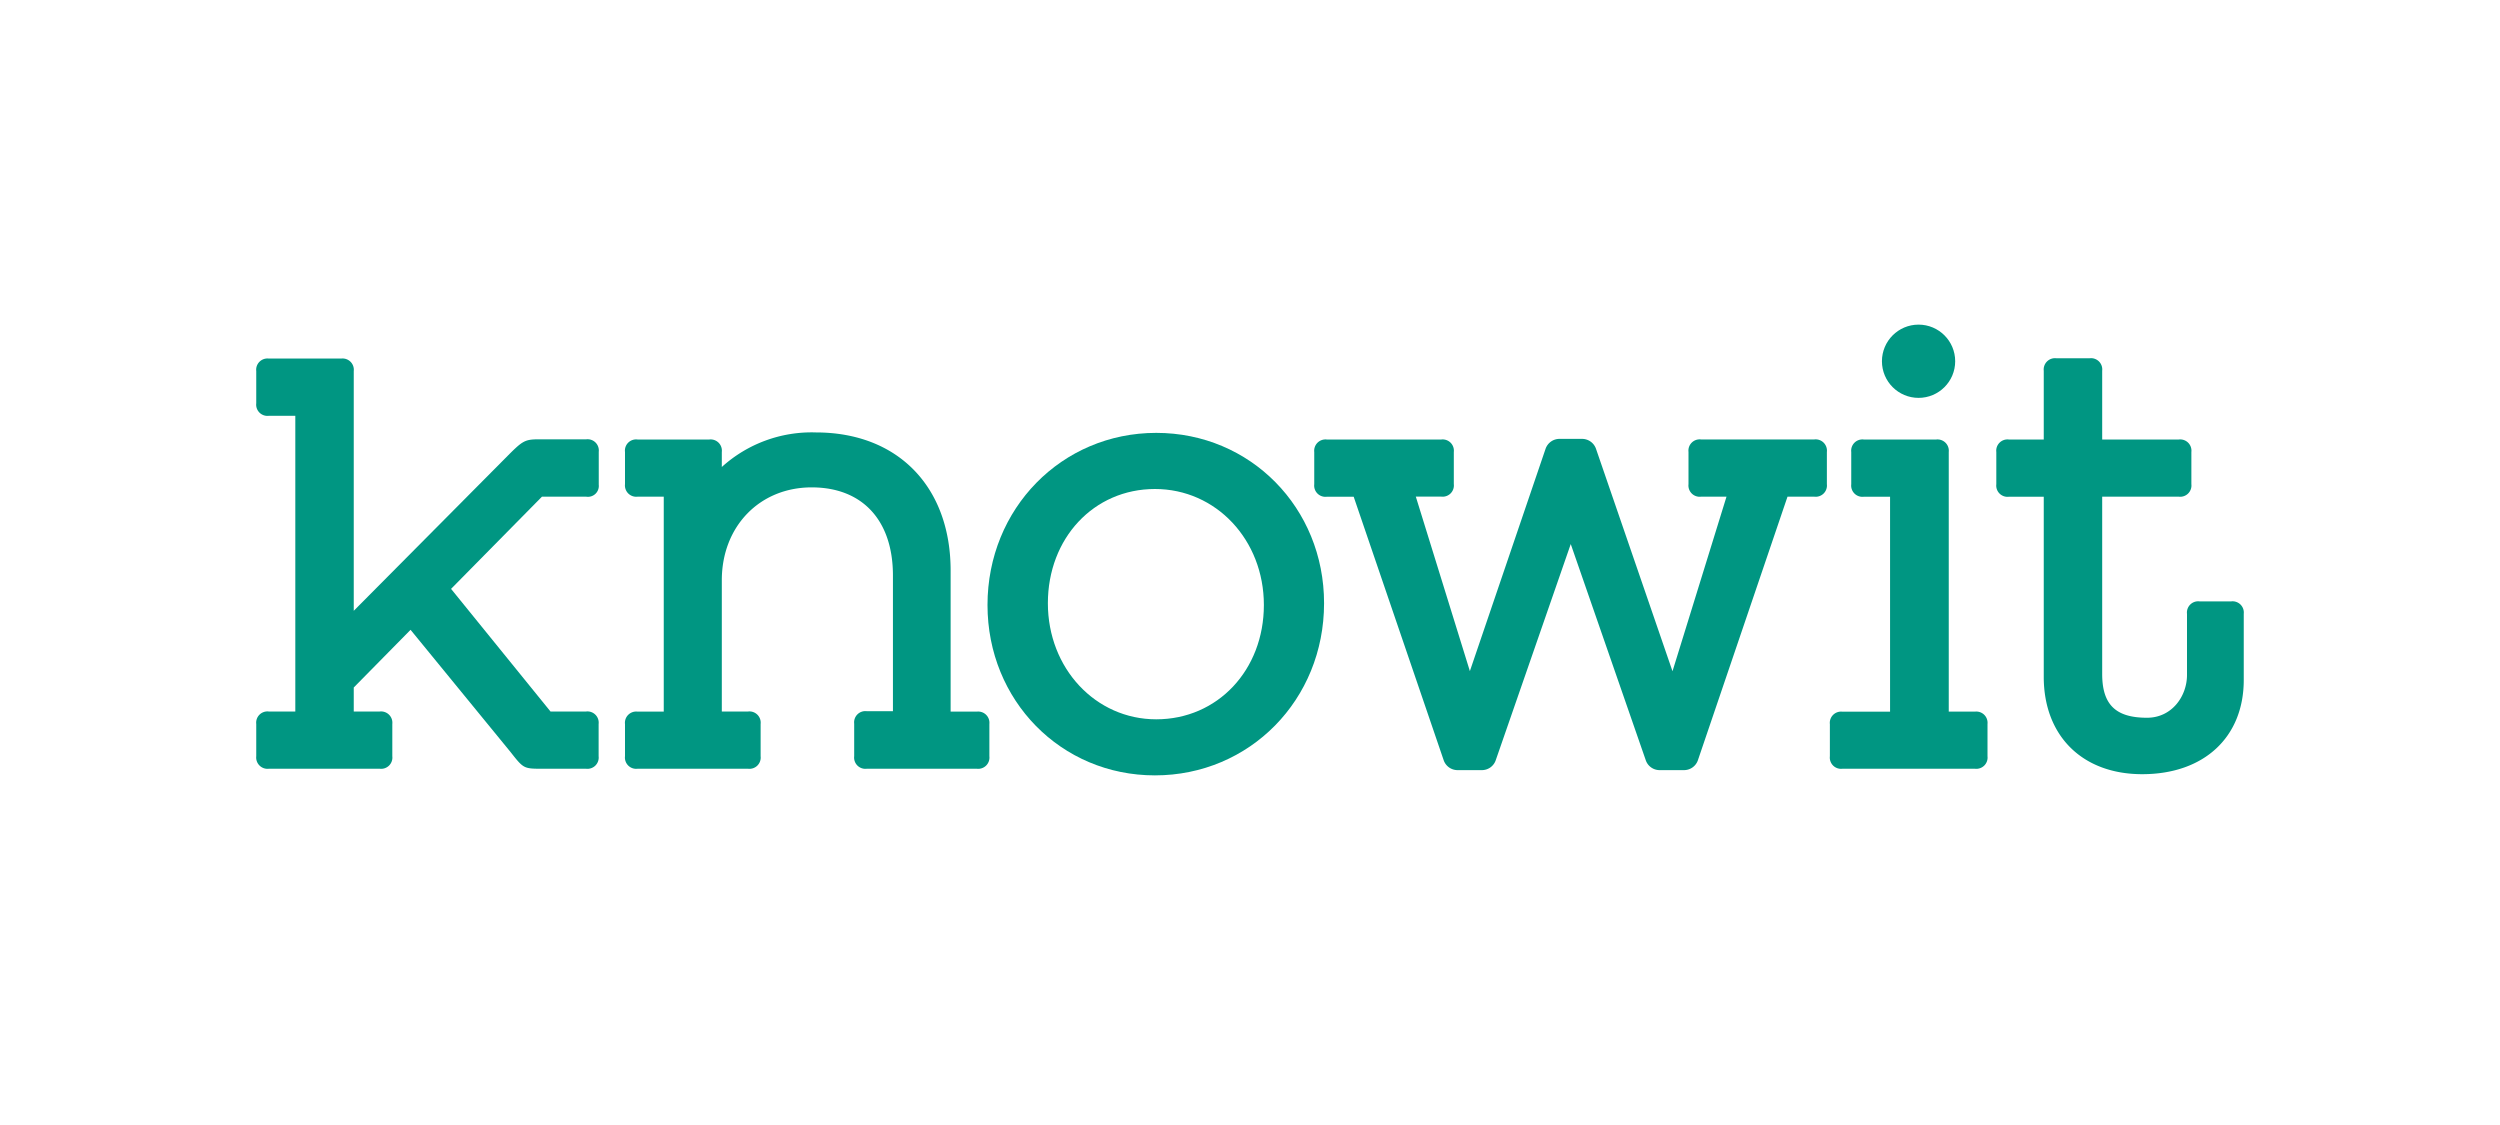 <svg id="Partner" xmlns="http://www.w3.org/2000/svg" viewBox="0 0 400 180"><defs><style>.cls-1{fill:#009682;}</style></defs><title>jz17-partner-knowit</title><path class="cls-1" d="M93.8,70.29H86.22c-2.37,0-2.66.29-5.41,3.06L56.6,97.73V59.37a1.8,1.8,0,0,0-2-2H43a1.8,1.8,0,0,0-2,2v5.16a1.8,1.8,0,0,0,2,2h4.25v47.31H43a1.8,1.8,0,0,0-2,2V121a1.81,1.81,0,0,0,2,2H60.77a1.8,1.8,0,0,0,2-2v-5.16a1.81,1.81,0,0,0-2-2H56.6V110l9.09-9.23,16,19.56c2.1,2.67,2.1,2.67,5.18,2.67h6.91a1.8,1.8,0,0,0,2-2v-5.16a1.8,1.8,0,0,0-2-2h-5.7L72.17,94.22,86.71,79.47H93.8a1.74,1.74,0,0,0,2-1.92V72.29A1.8,1.8,0,0,0,93.8,70.29Z"/><path class="cls-1" d="M156.3,113.86h-4.2V91.3c0-13.43-8.46-22.11-21.55-22.11a21.39,21.39,0,0,0-15.06,5.53V72.32a1.8,1.8,0,0,0-2-2H102a1.79,1.79,0,0,0-2,2v5.15a1.81,1.81,0,0,0,2,2h4.2v34.39H102a1.8,1.8,0,0,0-2,2V121a1.8,1.8,0,0,0,2,2H119.7a1.8,1.8,0,0,0,2-2v-5.16a1.8,1.8,0,0,0-2-2h-4.21v-21c0-8.61,6.05-14.86,14.38-14.86,8.11,0,13,5.27,13,14.1v21.71h-4.2a1.8,1.8,0,0,0-2,2V121a1.8,1.8,0,0,0,2,2H156.3a1.8,1.8,0,0,0,2-2v-5.16A1.8,1.8,0,0,0,156.3,113.86Z"/><path class="cls-1" d="M185,69.26c-15.12,0-27,12.1-27,27.54,0,15.28,11.76,27.26,26.78,27.26,15.18,0,27.07-12.1,27.07-27.54C211.86,81.23,200.05,69.26,185,69.26Zm0,45.83c-9.72,0-17.34-8.16-17.34-18.57S175,78.24,184.79,78.24s17.43,8.15,17.43,18.56S194.81,115.09,185,115.09Z"/><path class="cls-1" d="M290.29,70.31H272.16a1.8,1.8,0,0,0-2,2v5.16a1.8,1.8,0,0,0,2,2h4.08l-8.64,27.93L255.36,71.81a2.36,2.36,0,0,0-2.22-1.59h-3.62a2.36,2.36,0,0,0-2.23,1.59l-12.11,35.57-8.65-27.92h4.08a1.8,1.8,0,0,0,2-2V72.32a1.8,1.8,0,0,0-2-2H212.28a1.81,1.81,0,0,0-2,2v5.16a1.8,1.8,0,0,0,2,2h4.31L231,121.67a2.35,2.35,0,0,0,2.2,1.55h3.91a2.34,2.34,0,0,0,2.21-1.59l12-34.58,12,34.58a2.34,2.34,0,0,0,2.22,1.59h3.91a2.35,2.35,0,0,0,2.2-1.54L286,79.47h4.3a1.8,1.8,0,0,0,2-2V72.32A1.81,1.81,0,0,0,290.29,70.31Z"/><path class="cls-1" d="M316,113.86h-4.2V72.32a1.81,1.81,0,0,0-2-2H298.2a1.8,1.8,0,0,0-2,2v5.16a1.8,1.8,0,0,0,2,2h4.21v34.39h-7.63a1.8,1.8,0,0,0-2,2V121a1.8,1.8,0,0,0,2,2H316a1.8,1.8,0,0,0,2-2v-5.16A1.8,1.8,0,0,0,316,113.86Z"/><path class="cls-1" d="M357,96.22h-5.08a1.8,1.8,0,0,0-2,2V108c0,3.36-2.39,6.84-6.4,6.84-5,0-7.17-2.09-7.17-7V79.47h12.27a1.8,1.8,0,0,0,2-2V72.32a1.8,1.8,0,0,0-2-2H336.35v-11a1.8,1.8,0,0,0-2-2H329a1.81,1.81,0,0,0-2,2v11h-5.59a1.8,1.8,0,0,0-2,2v5.16a1.8,1.8,0,0,0,2,2H327V108.3c0,9.45,6.18,15.57,15.75,15.57,9.88,0,16.25-5.91,16.25-15.07V98.21A1.8,1.8,0,0,0,357,96.22Z"/><circle class="cls-1" cx="306.97" cy="57.8" r="5.86"/></svg>